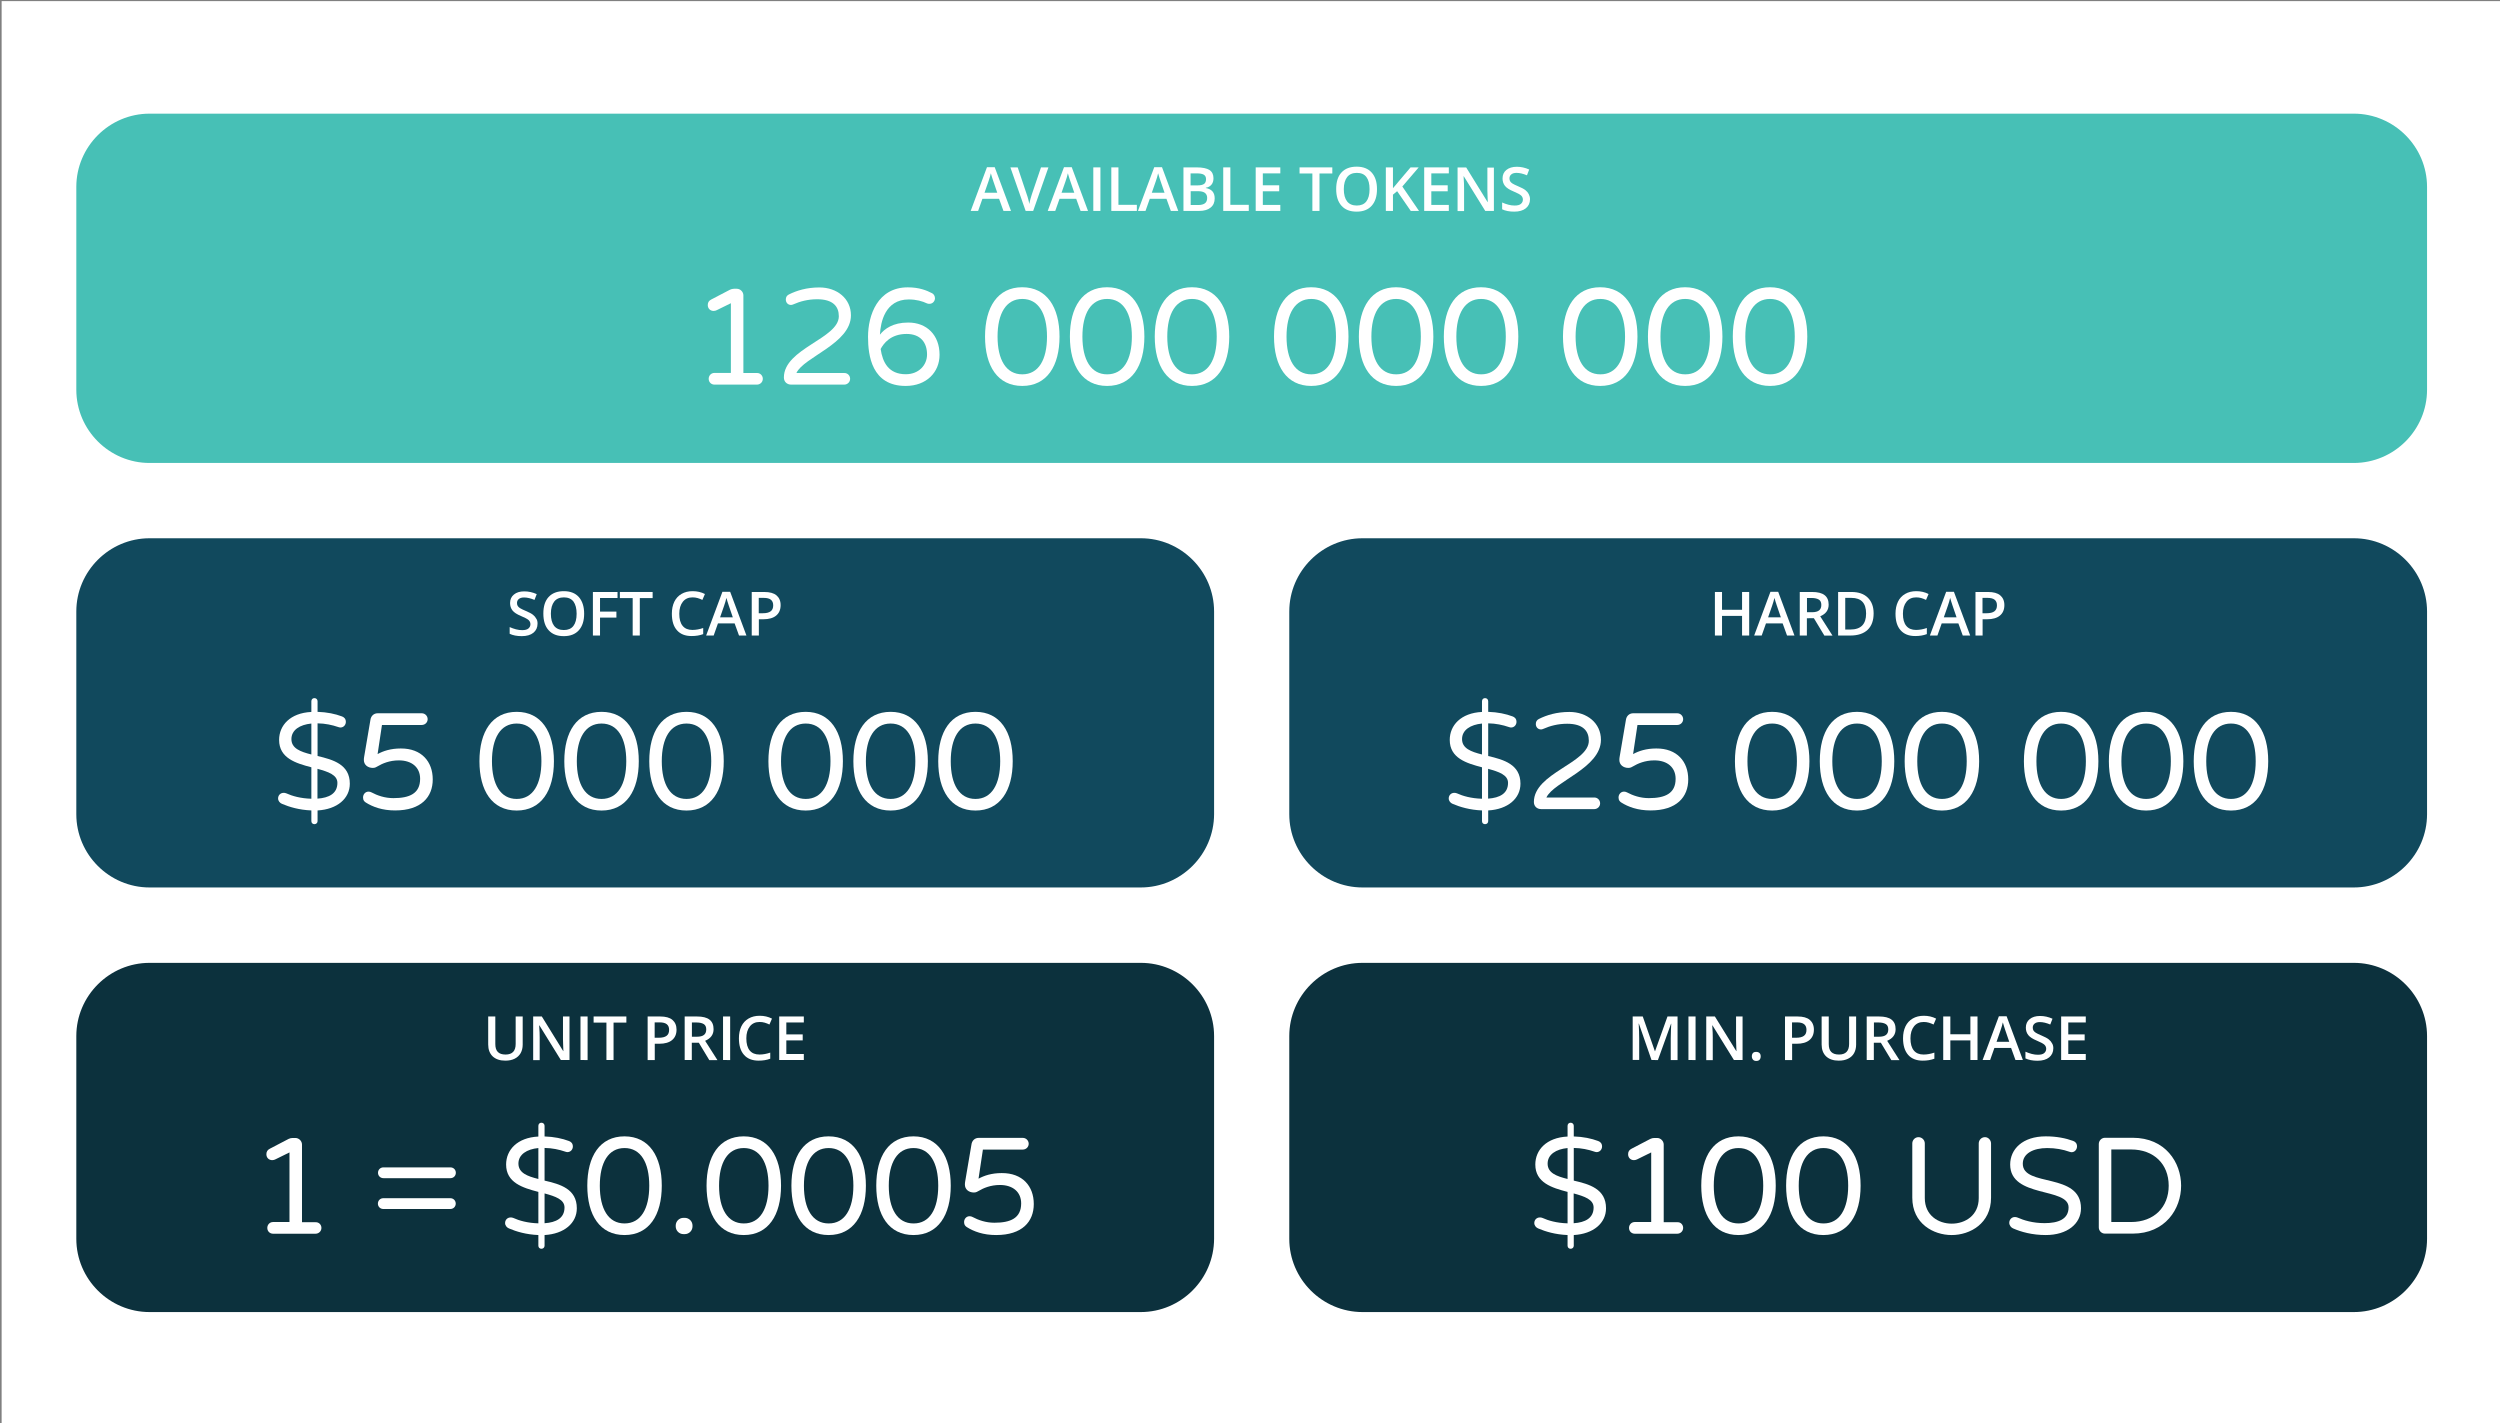 <?xml version="1.0" encoding="utf-8"?>
<!-- Generator: Adobe Illustrator 21.0.0, SVG Export Plug-In . SVG Version: 6.00 Build 0)  -->
<svg version="1.1" xmlns="http://www.w3.org/2000/svg" xmlns:xlink="http://www.w3.org/1999/xlink" x="0px" y="0px"
	 viewBox="0 0 2457 1399" style="enable-background:new 0 0 2457 1399;" xml:space="preserve">
<rect x="0" y="0" width="2457" height="1399" fill="#808080" stroke="none"/>
<style type="text/css">
	.st0{fill:#FFFFFF;}
	.st1{fill:#47C0B6;}
	.st2{fill:#11495D;}
	.st3{fill:#0C313D;}
</style>
<g id="Layer_1">
</g>
<g id="Layer_2">
	<rect x="1.6" y="1.1" class="st0" width="2457" height="1399"/>
	<g>
		<path class="st1" d="M2313.3,455H147c-39.6,0-72-32.4-72-72V183.7c0-39.6,32.4-72,72-72h2166.3c39.6,0,72,32.4,72,72V383
			C2385.3,422.6,2352.9,455,2313.3,455z"/>
		<path class="st2" d="M2313.3,872.2h-974.2c-39.6,0-72-32.4-72-72V601c0-39.6,32.4-72,72-72h974.2c39.6,0,72,32.4,72,72v199.2
			C2385.3,839.8,2352.9,872.2,2313.3,872.2z"/>
		<path class="st2" d="M1121.1,872.2H147c-39.6,0-72-32.4-72-72V601c0-39.6,32.4-72,72-72h974.2c39.6,0,72,32.4,72,72v199.2
			C1193.1,839.8,1160.7,872.2,1121.1,872.2z"/>
		<path class="st3" d="M2313.3,1289.5h-974.2c-39.6,0-72-32.4-72-72v-199.2c0-39.6,32.4-72,72-72h974.2c39.6,0,72,32.4,72,72v199.2
			C2385.3,1257.1,2352.9,1289.5,2313.3,1289.5z"/>
		<path class="st3" d="M1121.1,1289.5H147c-39.6,0-72-32.4-72-72v-199.2c0-39.6,32.4-72,72-72h974.2c39.6,0,72,32.4,72,72v199.2
			C1193.1,1257.1,1160.7,1289.5,1121.1,1289.5z"/>
		<g>
			<path class="st0" d="M986.2,207.3l-4.3-11.9h-16.4l-4.2,11.9H954l16-43h7.6l16,43H986.2z M980.1,189.4l-4-11.7
				c-0.3-0.8-0.7-2-1.2-3.7c-0.5-1.7-0.9-2.9-1.1-3.7c-0.5,2.4-1.3,5-2.3,7.9l-3.9,11.2H980.1z"/>
			<path class="st0" d="M1023.1,164.5h7.3l-15,42.8h-7.4L993,164.5h7.2l8.9,26.6c0.5,1.3,1,2.9,1.5,4.9s0.9,3.5,1,4.5
				c0.3-1.5,0.6-3.2,1.2-5.2s1-3.4,1.3-4.3L1023.1,164.5z"/>
			<path class="st0" d="M1062,207.3l-4.3-11.9h-16.4l-4.2,11.9h-7.4l16-43h7.6l16,43H1062z M1055.8,189.4l-4-11.7
				c-0.3-0.8-0.7-2-1.2-3.7c-0.5-1.7-0.9-2.9-1.1-3.7c-0.5,2.4-1.3,5-2.3,7.9l-3.9,11.2H1055.8z"/>
			<path class="st0" d="M1074.5,207.3v-42.8h7v42.8H1074.5z"/>
			<path class="st0" d="M1092.2,207.3v-42.8h7v36.8h18.1v6H1092.2z"/>
			<path class="st0" d="M1150.7,207.3l-4.3-11.9H1130l-4.2,11.9h-7.4l16-43h7.6l16,43H1150.7z M1144.5,189.4l-4-11.7
				c-0.3-0.8-0.7-2-1.2-3.7c-0.5-1.7-0.9-2.9-1.1-3.7c-0.5,2.4-1.3,5-2.3,7.9l-3.9,11.2H1144.5z"/>
			<path class="st0" d="M1163.2,164.5h12.7c5.9,0,10.2,0.9,12.8,2.6c2.6,1.7,3.9,4.4,3.9,8.1c0,2.5-0.6,4.6-1.9,6.2
				s-3.1,2.7-5.6,3.1v0.3c3,0.6,5.2,1.7,6.6,3.4c1.4,1.7,2.1,3.9,2.1,6.8c0,3.8-1.3,6.9-4,9c-2.7,2.2-6.4,3.3-11.2,3.3h-15.5V164.5z
				 M1170.2,182.2h6.7c2.9,0,5.1-0.5,6.4-1.4s2-2.5,2-4.7c0-2-0.7-3.5-2.2-4.4c-1.5-0.9-3.8-1.3-6.9-1.3h-6.1V182.2z M1170.2,187.9
				v13.6h7.4c2.9,0,5.1-0.6,6.6-1.7s2.2-2.9,2.2-5.3c0-2.2-0.8-3.9-2.3-5s-3.8-1.6-6.9-1.6H1170.2z"/>
			<path class="st0" d="M1202.2,207.3v-42.8h7v36.8h18.1v6H1202.2z"/>
			<path class="st0" d="M1258.3,207.3h-24.2v-42.8h24.2v5.9h-17.2v11.7h16.1v5.9h-16.1v13.4h17.2V207.3z"/>
			<path class="st0" d="M1296.8,207.3h-7v-36.8h-12.6v-6h32.2v6h-12.6V207.3z"/>
			<path class="st0" d="M1353.3,185.9c0,7-1.7,12.4-5.2,16.3s-8.4,5.8-14.8,5.8c-6.5,0-11.4-1.9-14.9-5.8s-5.2-9.3-5.2-16.4
				s1.7-12.5,5.2-16.3s8.5-5.7,14.9-5.7c6.4,0,11.3,1.9,14.8,5.8S1353.3,178.9,1353.3,185.9z M1320.7,185.9c0,5.3,1.1,9.3,3.2,12
				s5.3,4.1,9.5,4.1c4.2,0,7.3-1.3,9.4-4s3.2-6.7,3.2-12c0-5.3-1-9.2-3.1-12s-5.2-4.1-9.4-4.1c-4.2,0-7.4,1.4-9.5,4.1
				S1320.7,180.6,1320.7,185.9z"/>
			<path class="st0" d="M1394.6,207.3h-8.1l-13.4-19.4l-4.1,3.4v16h-7v-42.8h7V185c1.9-2.3,3.8-4.6,5.7-6.8l11.6-13.7h8
				c-7.5,8.8-12.8,15-16.1,18.8L1394.6,207.3z"/>
			<path class="st0" d="M1423.9,207.3h-24.2v-42.8h24.2v5.9h-17.2v11.7h16.1v5.9h-16.1v13.4h17.2V207.3z"/>
			<path class="st0" d="M1468.3,207.3h-8.6l-21.1-34.1h-0.2l0.1,1.9c0.3,3.6,0.4,7,0.4,10v22.3h-6.4v-42.8h8.5l21,34h0.2
				c0-0.4-0.1-2.1-0.2-4.9s-0.2-5-0.2-6.6v-22.4h6.4V207.3z"/>
			<path class="st0" d="M1503.7,195.7c0,3.8-1.4,6.8-4.1,9s-6.6,3.3-11.4,3.3s-8.8-0.8-11.9-2.3V199c2,0.9,4,1.6,6.2,2.2
				s4.2,0.8,6.1,0.8c2.8,0,4.8-0.5,6.1-1.6s2-2.5,2-4.2c0-1.6-0.6-3-1.8-4.1s-3.7-2.4-7.5-4c-3.9-1.6-6.7-3.4-8.3-5.4
				s-2.4-4.5-2.4-7.3c0-3.6,1.3-6.4,3.8-8.4s5.9-3.1,10.2-3.1c4.1,0,8.2,0.9,12.2,2.7l-2.2,5.7c-3.8-1.6-7.2-2.4-10.2-2.4
				c-2.3,0-4,0.5-5.2,1.5s-1.8,2.3-1.8,3.9c0,1.1,0.2,2.1,0.7,2.9s1.2,1.5,2.3,2.2s3,1.6,5.8,2.8c3.1,1.3,5.4,2.5,6.9,3.7
				s2.5,2.4,3.2,3.8S1503.7,193.8,1503.7,195.7z"/>
		</g>
		<g>
			<g>
				<path class="st0" d="M528.3,612.9c0,3.8-1.4,6.8-4.1,9s-6.6,3.3-11.4,3.3c-4.8,0-8.8-0.8-11.9-2.3v-6.6c2,0.9,4,1.6,6.2,2.2
					s4.2,0.8,6.1,0.8c2.8,0,4.8-0.5,6.1-1.6s2-2.5,2-4.2c0-1.6-0.6-3-1.8-4.1c-1.2-1.1-3.7-2.4-7.5-4c-3.9-1.6-6.7-3.4-8.3-5.4
					c-1.6-2-2.4-4.5-2.4-7.3c0-3.6,1.3-6.4,3.8-8.4c2.5-2.1,5.9-3.1,10.2-3.1c4.1,0,8.2,0.9,12.2,2.7l-2.2,5.7
					c-3.8-1.6-7.2-2.4-10.2-2.4c-2.3,0-4,0.5-5.2,1.5s-1.8,2.3-1.8,3.9c0,1.1,0.2,2.1,0.7,2.9s1.2,1.5,2.3,2.2
					c1.1,0.7,3,1.6,5.8,2.8c3.1,1.3,5.4,2.5,6.9,3.7s2.5,2.4,3.2,3.8C528,609.3,528.3,611,528.3,612.9z"/>
				<path class="st0" d="M574.1,603.1c0,7-1.7,12.4-5.2,16.3s-8.4,5.8-14.8,5.8c-6.5,0-11.4-1.9-14.9-5.8c-3.5-3.8-5.2-9.3-5.2-16.4
					s1.7-12.5,5.2-16.3s8.5-5.7,14.9-5.7c6.4,0,11.3,1.9,14.8,5.8C572.3,590.7,574.1,596.1,574.1,603.1z M541.4,603.1
					c0,5.3,1.1,9.3,3.2,12c2.1,2.7,5.3,4.1,9.5,4.1c4.2,0,7.3-1.3,9.4-4c2.1-2.7,3.2-6.7,3.2-12c0-5.3-1.1-9.2-3.1-12
					c-2.1-2.7-5.2-4.1-9.4-4.1c-4.2,0-7.4,1.4-9.5,4.1S541.4,597.9,541.4,603.1z"/>
				<path class="st0" d="M589.6,624.6h-6.9v-42.8h24.2v5.9h-17.2v13.4h16.1v5.9h-16.1V624.6z"/>
				<path class="st0" d="M628.8,624.6h-7v-36.8h-12.6v-6h32.2v6h-12.6V624.6z"/>
				<path class="st0" d="M680.6,587.1c-4,0-7.2,1.4-9.5,4.3c-2.3,2.9-3.5,6.8-3.5,11.8c0,5.3,1.1,9.2,3.3,11.9c2.2,2.7,5.4,4,9.6,4
					c1.8,0,3.6-0.2,5.3-0.5s3.5-0.8,5.3-1.4v6c-3.4,1.3-7.2,1.9-11.4,1.9c-6.3,0-11.1-1.9-14.4-5.7c-3.4-3.8-5-9.2-5-16.3
					c0-4.5,0.8-8.3,2.4-11.7c1.6-3.3,4-5.9,7.1-7.7c3.1-1.8,6.7-2.7,10.9-2.7c4.4,0,8.4,0.9,12.1,2.8l-2.5,5.8
					c-1.4-0.7-3-1.3-4.6-1.8S682.3,587.1,680.6,587.1z"/>
				<path class="st0" d="M726.3,624.6l-4.3-11.9h-16.4l-4.2,11.9h-7.4l16-43h7.6l16,43H726.3z M720.2,606.7l-4-11.7
					c-0.3-0.8-0.7-2-1.2-3.7c-0.5-1.7-0.9-2.9-1.1-3.7c-0.5,2.4-1.3,5-2.3,7.9l-3.9,11.2H720.2z"/>
				<path class="st0" d="M767.2,594.7c0,4.5-1.5,7.9-4.4,10.3s-7.1,3.6-12.5,3.6h-4.5v16h-7v-42.8h12.3c5.4,0,9.4,1.1,12,3.3
					S767.2,590.4,767.2,594.7z M745.8,602.7h3.7c3.6,0,6.2-0.6,7.9-1.9c1.7-1.2,2.5-3.2,2.5-5.9c0-2.5-0.8-4.3-2.3-5.5
					c-1.5-1.2-3.8-1.8-7-1.8h-4.9V602.7z"/>
			</g>
		</g>
		<g>
			<g>
				<path class="st0" d="M1719.1,624.6h-7v-19.3h-19.7v19.3h-7v-42.8h7v17.5h19.7v-17.5h7V624.6z"/>
				<path class="st0" d="M1756.3,624.6l-4.3-11.9h-16.4l-4.2,11.9h-7.4l16-43h7.6l16,43H1756.3z M1750.2,606.7l-4-11.7
					c-0.3-0.8-0.7-2-1.2-3.7s-0.9-2.9-1.1-3.7c-0.5,2.4-1.3,5-2.3,7.9l-3.9,11.2H1750.2z"/>
				<path class="st0" d="M1775.8,607.5v17.1h-7v-42.8h12.1c5.5,0,9.6,1,12.3,3.1s4,5.2,4,9.4c0,5.3-2.8,9.1-8.3,11.4l12.1,19h-8
					l-10.3-17.1H1775.8z M1775.8,601.7h4.9c3.3,0,5.6-0.6,7.1-1.8s2.2-3,2.2-5.4c0-2.4-0.8-4.2-2.4-5.2s-4-1.6-7.1-1.6h-4.6V601.7z"
					/>
				<path class="st0" d="M1841.4,602.8c0,7.1-2,12.5-5.9,16.2s-9.6,5.6-17,5.6h-12v-42.8h13.2c6.8,0,12.1,1.8,15.9,5.5
					S1841.4,596.1,1841.4,602.8z M1834,603c0-10.3-4.8-15.4-14.4-15.4h-6.1v31.1h5C1828.9,618.7,1834,613.5,1834,603z"/>
				<path class="st0" d="M1883.2,587.1c-4,0-7.2,1.4-9.5,4.3c-2.3,2.9-3.5,6.8-3.5,11.8c0,5.3,1.1,9.2,3.3,11.9s5.4,4,9.6,4
					c1.8,0,3.6-0.2,5.3-0.5s3.5-0.8,5.3-1.4v6c-3.4,1.3-7.2,1.9-11.4,1.9c-6.3,0-11.1-1.9-14.4-5.7c-3.4-3.8-5-9.2-5-16.3
					c0-4.5,0.8-8.3,2.4-11.7s4-5.9,7.1-7.7c3.1-1.8,6.7-2.7,10.9-2.7c4.4,0,8.4,0.9,12.1,2.8l-2.5,5.8c-1.4-0.7-3-1.3-4.6-1.8
					S1885,587.1,1883.2,587.1z"/>
				<path class="st0" d="M1929,624.6l-4.3-11.9h-16.4l-4.2,11.9h-7.4l16-43h7.6l16,43H1929z M1922.9,606.7l-4-11.7
					c-0.3-0.8-0.7-2-1.2-3.7s-0.9-2.9-1.1-3.7c-0.5,2.4-1.3,5-2.3,7.9l-3.9,11.2H1922.9z"/>
				<path class="st0" d="M1969.9,594.7c0,4.5-1.5,7.9-4.4,10.3s-7.1,3.6-12.5,3.6h-4.5v16h-7v-42.8h12.3c5.4,0,9.4,1.1,12,3.3
					S1969.9,590.4,1969.9,594.7z M1948.5,602.7h3.7c3.6,0,6.2-0.6,7.9-1.9s2.5-3.2,2.5-5.9c0-2.5-0.8-4.3-2.3-5.5s-3.8-1.8-7-1.8
					h-4.9V602.7z"/>
			</g>
		</g>
		<g>
			<g>
				<path class="st0" d="M513.7,999v27.7c0,3.2-0.7,5.9-2,8.3c-1.4,2.4-3.3,4.2-5.9,5.5c-2.6,1.3-5.6,1.9-9.2,1.9
					c-5.3,0-9.4-1.4-12.4-4.2c-2.9-2.8-4.4-6.7-4.4-11.6V999h7v27.1c0,3.5,0.8,6.1,2.5,7.8s4.2,2.5,7.6,2.5c6.6,0,9.9-3.5,9.9-10.4
					v-27H513.7z"/>
				<path class="st0" d="M559.8,1041.8h-8.6l-21.1-34.1h-0.2l0.1,1.9c0.3,3.6,0.4,7,0.4,10v22.3h-6.4V999h8.5l21,34h0.2
					c0-0.4-0.1-2.1-0.2-4.9s-0.2-5-0.2-6.6V999h6.4V1041.8z"/>
				<path class="st0" d="M570.5,1041.8V999h7v42.8H570.5z"/>
				<path class="st0" d="M603,1041.8h-7V1005h-12.6v-6h32.2v6H603V1041.8z"/>
				<path class="st0" d="M664.9,1011.9c0,4.5-1.5,7.9-4.4,10.3c-2.9,2.4-7.1,3.6-12.5,3.6h-4.5v16h-7V999h12.3c5.4,0,9.4,1.1,12,3.3
					S664.9,1007.7,664.9,1011.9z M643.5,1019.9h3.7c3.6,0,6.2-0.6,7.9-1.9c1.7-1.2,2.5-3.2,2.5-5.9c0-2.5-0.8-4.3-2.3-5.5
					c-1.5-1.2-3.8-1.8-7-1.8h-4.9V1019.9z"/>
				<path class="st0" d="M679.9,1024.7v17.1h-7V999H685c5.5,0,9.6,1,12.3,3.1c2.7,2.1,4,5.2,4,9.4c0,5.3-2.8,9.1-8.3,11.4l12.1,19
					h-8l-10.3-17.1H679.9z M679.9,1018.9h4.9c3.3,0,5.6-0.6,7.1-1.8s2.2-3,2.2-5.4c0-2.4-0.8-4.2-2.4-5.2s-4-1.6-7.1-1.6h-4.6
					V1018.9z"/>
				<path class="st0" d="M710.6,1041.8V999h7v42.8H710.6z"/>
				<path class="st0" d="M746.5,1004.4c-4,0-7.2,1.4-9.5,4.3c-2.3,2.9-3.5,6.8-3.5,11.8c0,5.3,1.1,9.2,3.3,11.9c2.2,2.7,5.4,4,9.6,4
					c1.8,0,3.6-0.2,5.3-0.5s3.5-0.8,5.3-1.4v6c-3.4,1.3-7.2,1.9-11.4,1.9c-6.3,0-11.1-1.9-14.4-5.7c-3.4-3.8-5-9.2-5-16.3
					c0-4.5,0.8-8.3,2.4-11.7c1.6-3.3,4-5.9,7.1-7.7c3.1-1.8,6.7-2.7,10.9-2.7c4.4,0,8.4,0.9,12.1,2.8l-2.5,5.8
					c-1.4-0.7-3-1.3-4.6-1.8S748.3,1004.4,746.5,1004.4z"/>
				<path class="st0" d="M790,1041.8h-24.2V999H790v5.9h-17.2v11.7h16.1v5.9h-16.1v13.4H790V1041.8z"/>
			</g>
		</g>
		<g>
			<g>
				<path class="st0" d="M1623.1,1041.8l-12.4-35.8h-0.2c0.3,5.3,0.5,10.3,0.5,14.9v20.8h-6.4V999h9.9l11.9,34.1h0.2l12.2-34.1h9.9
					v42.8h-6.7v-21.2c0-2.1,0.1-4.9,0.2-8.3s0.2-5.5,0.3-6.2h-0.2l-12.9,35.7H1623.1z"/>
				<path class="st0" d="M1659.4,1041.8V999h7v42.8H1659.4z"/>
				<path class="st0" d="M1712.7,1041.8h-8.6l-21.1-34.1h-0.2l0.1,1.9c0.3,3.6,0.4,7,0.4,10v22.3h-6.4V999h8.5l21,34h0.2
					c0-0.4-0.1-2.1-0.2-4.9s-0.2-5-0.2-6.6V999h6.4V1041.8z"/>
				<path class="st0" d="M1721.7,1038.2c0-1.4,0.4-2.5,1.1-3.3s1.8-1.1,3.2-1.1c1.4,0,2.5,0.4,3.3,1.2s1.1,1.9,1.1,3.2
					c0,1.4-0.4,2.5-1.1,3.3c-0.8,0.8-1.8,1.2-3.2,1.2s-2.5-0.4-3.2-1.2S1721.7,1039.6,1721.7,1038.2z"/>
				<path class="st0" d="M1782.7,1011.9c0,4.5-1.5,7.9-4.4,10.3c-2.9,2.4-7.1,3.6-12.5,3.6h-4.5v16h-7V999h12.3
					c5.4,0,9.4,1.1,12,3.3S1782.7,1007.7,1782.7,1011.9z M1761.3,1019.9h3.7c3.6,0,6.2-0.6,7.9-1.9c1.7-1.2,2.5-3.2,2.5-5.9
					c0-2.5-0.8-4.3-2.3-5.5c-1.5-1.2-3.8-1.8-7-1.8h-4.9V1019.9z"/>
				<path class="st0" d="M1824.2,999v27.7c0,3.2-0.7,5.9-2,8.3s-3.3,4.2-5.9,5.5s-5.6,1.9-9.2,1.9c-5.3,0-9.4-1.4-12.4-4.2
					c-2.9-2.8-4.4-6.7-4.4-11.6V999h7v27.1c0,3.5,0.8,6.1,2.5,7.8s4.2,2.5,7.6,2.5c6.6,0,9.9-3.5,9.9-10.4v-27H1824.2z"/>
				<path class="st0" d="M1841.6,1024.7v17.1h-7V999h12.1c5.5,0,9.6,1,12.3,3.1s4,5.2,4,9.4c0,5.3-2.8,9.1-8.3,11.4l12.1,19h-8
					l-10.3-17.1H1841.6z M1841.6,1018.9h4.9c3.3,0,5.6-0.6,7.1-1.8s2.2-3,2.2-5.4c0-2.4-0.8-4.2-2.4-5.2s-4-1.6-7.1-1.6h-4.6V1018.9
					z"/>
				<path class="st0" d="M1890.6,1004.4c-4,0-7.2,1.4-9.5,4.3s-3.5,6.8-3.5,11.8c0,5.3,1.1,9.2,3.3,11.9c2.2,2.7,5.4,4,9.6,4
					c1.8,0,3.6-0.2,5.3-0.5s3.5-0.8,5.3-1.4v6c-3.4,1.3-7.2,1.9-11.4,1.9c-6.3,0-11.1-1.9-14.4-5.7s-5-9.2-5-16.3
					c0-4.5,0.8-8.3,2.4-11.7c1.6-3.3,4-5.9,7.1-7.7s6.7-2.7,10.9-2.7c4.4,0,8.4,0.9,12.1,2.8l-2.5,5.8c-1.4-0.7-3-1.3-4.6-1.8
					S1892.3,1004.4,1890.6,1004.4z"/>
				<path class="st0" d="M1943.5,1041.8h-7v-19.3h-19.7v19.3h-7V999h7v17.5h19.7V999h7V1041.8z"/>
				<path class="st0" d="M1980.8,1041.8l-4.3-11.9h-16.4l-4.2,11.9h-7.4l16-43h7.6l16,43H1980.8z M1974.7,1023.9l-4-11.7
					c-0.3-0.8-0.7-2-1.2-3.7s-0.9-2.9-1.1-3.7c-0.5,2.4-1.3,5-2.3,7.9l-3.9,11.2H1974.7z"/>
				<path class="st0" d="M2018,1030.2c0,3.8-1.4,6.8-4.1,9s-6.6,3.3-11.4,3.3c-4.8,0-8.8-0.8-11.9-2.3v-6.6c2,0.9,4,1.6,6.2,2.2
					s4.2,0.8,6.1,0.8c2.8,0,4.8-0.5,6.1-1.6s2-2.5,2-4.2c0-1.6-0.6-3-1.8-4.1c-1.2-1.1-3.7-2.4-7.5-4c-3.9-1.6-6.7-3.4-8.3-5.4
					c-1.6-2-2.4-4.5-2.4-7.3c0-3.6,1.3-6.4,3.8-8.4c2.5-2.1,5.9-3.1,10.2-3.1c4.1,0,8.2,0.9,12.2,2.7l-2.2,5.7
					c-3.8-1.6-7.2-2.4-10.2-2.4c-2.3,0-4,0.5-5.2,1.5s-1.8,2.3-1.8,3.9c0,1.1,0.2,2.1,0.7,2.9s1.2,1.5,2.3,2.2
					c1.1,0.7,3,1.6,5.8,2.8c3.1,1.3,5.4,2.5,6.9,3.7s2.5,2.4,3.2,3.8C2017.6,1026.6,2018,1028.3,2018,1030.2z"/>
				<path class="st0" d="M2049.9,1041.8h-24.2V999h24.2v5.9h-17.2v11.7h16.1v5.9h-16.1v13.4h17.2V1041.8z"/>
			</g>
		</g>
		<g>
			<path class="st0" d="M749.7,372.3c0,3.2-2.6,5.7-5.8,5.7h-41.7c-3.2,0-5.7-2.4-5.7-5.7c0-3.2,2.4-5.8,5.7-5.8h16.1V298l-13.8,6.8
				c-0.9,0.4-1.8,0.8-3.1,0.8c-3.4,0-5.8-2.4-5.8-5.8c0-2.6,1.1-4.3,3.5-5.5l18.4-9.6c1.1-0.5,2.4-0.9,3.8-0.9h2.8
				c3.5,0,6.5,3,6.5,6.5v76.3h13.4C747.1,366.5,749.7,369.1,749.7,372.3z"/>
			<path class="st0" d="M835.5,372.3c0,3.2-2.6,5.7-5.8,5.7h-52.1c-4.2,0-7.2-2.8-7.2-7c0-28.5,54-38.2,54-60.2
				c0-9.6-5.7-16.7-21.3-16.7c-9.2,0-17,2.2-23.1,4.9c-0.3,0.1-1.5,0.7-2.6,0.7c-3,0-5.1-2.3-5.1-5.3c0-2.3,0.9-3.9,3-5
				c7.6-3.8,17.5-6.9,30-6.9c17.3,0,31,10.9,31,27.4c0,27.8-46.3,40.9-53.6,56.7h47C833,366.5,835.5,369.1,835.5,372.3z"/>
			<path class="st0" d="M923.4,348.7c0,17-12.7,30.6-33.3,30.6c-33.3,0-37-29.8-37-48.3c0-21.1,9.4-48.6,39.1-48.6
				c11.2,0,18.5,3,23.9,5.8c1.6,0.8,2.8,2.8,2.8,4.9c0,2.8-2.2,5.5-5.5,5.5c-0.8,0-1.6-0.1-2.3-0.4c-4.6-2.2-10.5-3.9-18-3.9
				c-23.2,0-27.7,22.4-28.3,34.6c4.5-5.7,12.8-11.9,27.7-11.9C910.9,316.9,923.4,329.4,923.4,348.7z M911.1,348.4
				c0-11.9-6.6-20.2-20.1-20.2c-15.9,0-22.7,9.6-25.5,14.8c1.9,13.1,7.8,24.8,24.7,24.8C903,367.8,911.1,358.8,911.1,348.4z"/>
			<path class="st0" d="M1041.3,330.8c0,28.9-12.4,48.5-36.6,48.5c-24.3,0-36.6-19.6-36.6-48.5s12.3-48.5,36.6-48.5
				C1028.8,282.4,1041.3,302,1041.3,330.8z M1029,330.8c0-22.7-8.4-37-24.3-37s-24.3,14.3-24.3,37c0,22.8,8.4,37.1,24.3,37.1
				S1029,353.7,1029,330.8z"/>
			<path class="st0" d="M1124.7,330.8c0,28.9-12.4,48.5-36.6,48.5c-24.3,0-36.6-19.6-36.6-48.5s12.3-48.5,36.6-48.5
				C1112.3,282.4,1124.7,302,1124.7,330.8z M1112.4,330.8c0-22.7-8.4-37-24.3-37s-24.3,14.3-24.3,37c0,22.8,8.4,37.1,24.3,37.1
				S1112.4,353.7,1112.4,330.8z"/>
			<path class="st0" d="M1208.1,330.8c0,28.9-12.4,48.5-36.6,48.5c-24.3,0-36.6-19.6-36.6-48.5s12.3-48.5,36.6-48.5
				C1195.7,282.4,1208.1,302,1208.1,330.8z M1195.8,330.8c0-22.7-8.4-37-24.3-37s-24.3,14.3-24.3,37c0,22.8,8.4,37.1,24.3,37.1
				S1195.8,353.7,1195.8,330.8z"/>
			<path class="st0" d="M1325.3,330.8c0,28.9-12.4,48.5-36.6,48.5c-24.3,0-36.6-19.6-36.6-48.5s12.3-48.5,36.6-48.5
				C1312.9,282.4,1325.3,302,1325.3,330.8z M1313,330.8c0-22.7-8.4-37-24.3-37s-24.3,14.3-24.3,37c0,22.8,8.4,37.1,24.3,37.1
				S1313,353.7,1313,330.8z"/>
			<path class="st0" d="M1408.7,330.8c0,28.9-12.4,48.5-36.6,48.5c-24.3,0-36.6-19.6-36.6-48.5s12.3-48.5,36.6-48.5
				C1396.3,282.4,1408.7,302,1408.7,330.8z M1396.4,330.8c0-22.7-8.4-37-24.3-37c-15.9,0-24.3,14.3-24.3,37
				c0,22.8,8.4,37.1,24.3,37.1C1388.1,368,1396.4,353.7,1396.4,330.8z"/>
			<path class="st0" d="M1492.2,330.8c0,28.9-12.4,48.5-36.6,48.5c-24.3,0-36.6-19.6-36.6-48.5s12.3-48.5,36.6-48.5
				C1479.7,282.4,1492.2,302,1492.2,330.8z M1479.9,330.8c0-22.7-8.4-37-24.3-37c-15.9,0-24.3,14.3-24.3,37
				c0,22.8,8.4,37.1,24.3,37.1C1471.5,368,1479.9,353.7,1479.9,330.8z"/>
			<path class="st0" d="M1609.3,330.8c0,28.9-12.4,48.5-36.6,48.5c-24.3,0-36.6-19.6-36.6-48.5s12.3-48.5,36.6-48.5
				C1596.9,282.4,1609.3,302,1609.3,330.8z M1597.1,330.8c0-22.7-8.4-37-24.3-37c-15.9,0-24.3,14.3-24.3,37
				c0,22.8,8.4,37.1,24.3,37.1C1588.7,368,1597.1,353.7,1597.1,330.8z"/>
			<path class="st0" d="M1692.8,330.8c0,28.9-12.4,48.5-36.6,48.5c-24.3,0-36.6-19.6-36.6-48.5s12.3-48.5,36.6-48.5
				C1680.3,282.4,1692.8,302,1692.8,330.8z M1680.5,330.8c0-22.7-8.4-37-24.3-37c-15.9,0-24.3,14.3-24.3,37
				c0,22.8,8.4,37.1,24.3,37.1C1672.1,368,1680.5,353.7,1680.5,330.8z"/>
			<path class="st0" d="M1776.2,330.8c0,28.9-12.4,48.5-36.6,48.5c-24.3,0-36.6-19.6-36.6-48.5s12.3-48.5,36.6-48.5
				C1763.8,282.4,1776.2,302,1776.2,330.8z M1763.9,330.8c0-22.7-8.4-37-24.3-37c-15.9,0-24.3,14.3-24.3,37
				c0,22.8,8.4,37.1,24.3,37.1C1755.5,368,1763.9,353.7,1763.9,330.8z"/>
		</g>
		<g>
			<path class="st0" d="M343.8,770.2c0,14.6-12.4,25.2-31.7,26.3v10.5c0,1.8-1.4,3-3.1,3s-3-1.2-3-3v-10.5
				c-12-0.5-21.7-3.4-28.9-6.5c-2-0.8-3.8-2.8-3.8-5.3c0-3,2.2-5.5,5.5-5.5c0.8,0,1.6,0.1,2.6,0.5c5.7,2.6,13.9,5,24.6,5.3v-30.9
				c-15.3-4-31.7-9-31.7-26.9c0-14.3,10.9-26.5,31.7-27.5v-10.5c0-1.8,1.2-3.1,3-3.1s3.1,1.3,3.1,3.1v10.4c9.3,0.3,17.4,2,24,4.5
				c1.9,0.7,3.8,2.2,3.8,5.4c0,2.7-2,5.5-5.4,5.5c-0.7,0-1.5-0.3-2.2-0.5c-5.8-2-12.7-3.5-20.2-3.6V743
				C327.3,746.6,343.8,751.2,343.8,770.2z M306,741.5v-30.4c-11.3,1.1-19.6,6.3-19.6,15.3C286.4,735.5,295.2,738.8,306,741.5z
				 M331.6,769.4c0-7.8-8.9-10.9-19.6-13.8v29.3C323.4,784.1,331.6,779.9,331.6,769.4z"/>
			<path class="st0" d="M425.3,766c0,17.3-11.3,30.5-37,30.5c-12.6,0-22-3.5-28.8-7.8c-1.3-0.9-2.7-2-2.7-4.9c0-3.1,2.2-5.8,5.4-5.8
				c1.1,0,2,0.3,2.8,0.7c5.8,3.1,13.1,5.7,21.6,5.7c15.9,0,26.3-4.5,26.3-19c0-11.1-8-18.1-20.9-18.1c-9.2,0-16.3,3.1-20.8,5.8
				c-1.2,0.7-2.6,1.6-4.7,1.6c-5,0-8.9-3-8.9-7.8c0-0.9,0.1-2.4,0.3-3.2l6.1-35.9c0.5-4.2,3.4-6.8,7.2-6.8h43.3
				c3.2,0,5.8,2.6,5.8,5.8c0,3.2-2.6,5.7-5.8,5.7h-39.1l-4.3,28.6c5.5-3,12.8-5.5,22.8-5.5C414.3,735.5,425.3,748.5,425.3,766z"/>
			<path class="st0" d="M544.4,748.1c0,28.9-12.4,48.5-36.6,48.5c-24.3,0-36.6-19.6-36.6-48.5s12.3-48.5,36.6-48.5
				C532,699.6,544.4,719.2,544.4,748.1z M532.1,748.1c0-22.7-8.4-37-24.3-37s-24.3,14.3-24.3,37c0,22.8,8.4,37.1,24.3,37.1
				S532.1,770.9,532.1,748.1z"/>
			<path class="st0" d="M627.8,748.1c0,28.9-12.4,48.5-36.6,48.5c-24.3,0-36.6-19.6-36.6-48.5s12.3-48.5,36.6-48.5
				C615.4,699.6,627.8,719.2,627.8,748.1z M615.5,748.1c0-22.7-8.4-37-24.3-37s-24.3,14.3-24.3,37c0,22.8,8.4,37.1,24.3,37.1
				S615.5,770.9,615.5,748.1z"/>
			<path class="st0" d="M711.3,748.1c0,28.9-12.4,48.5-36.6,48.5c-24.3,0-36.6-19.6-36.6-48.5s12.3-48.5,36.6-48.5
				C698.8,699.6,711.3,719.2,711.3,748.1z M699,748.1c0-22.7-8.4-37-24.3-37s-24.3,14.3-24.3,37c0,22.8,8.4,37.1,24.3,37.1
				S699,770.9,699,748.1z"/>
			<path class="st0" d="M828.4,748.1c0,28.9-12.4,48.5-36.6,48.5c-24.3,0-36.6-19.6-36.6-48.5s12.3-48.5,36.6-48.5
				C816,699.6,828.4,719.2,828.4,748.1z M816.2,748.1c0-22.7-8.4-37-24.3-37c-15.9,0-24.3,14.3-24.3,37c0,22.8,8.4,37.1,24.3,37.1
				C807.8,785.2,816.2,770.9,816.2,748.1z"/>
			<path class="st0" d="M911.9,748.1c0,28.9-12.4,48.5-36.6,48.5c-24.3,0-36.6-19.6-36.6-48.5s12.3-48.5,36.6-48.5
				C899.4,699.6,911.9,719.2,911.9,748.1z M899.6,748.1c0-22.7-8.4-37-24.3-37c-15.9,0-24.3,14.3-24.3,37c0,22.8,8.4,37.1,24.3,37.1
				C891.2,785.2,899.6,770.9,899.6,748.1z"/>
			<path class="st0" d="M995.3,748.1c0,28.9-12.4,48.5-36.6,48.5c-24.3,0-36.6-19.6-36.6-48.5s12.3-48.5,36.6-48.5
				C982.9,699.6,995.3,719.2,995.3,748.1z M983,748.1c0-22.7-8.4-37-24.3-37c-15.9,0-24.3,14.3-24.3,37c0,22.8,8.4,37.1,24.3,37.1
				C974.6,785.2,983,770.9,983,748.1z"/>
		</g>
		<g>
			<path class="st0" d="M315.9,1206.8c0,3.2-2.6,5.7-5.8,5.7h-41.7c-3.2,0-5.7-2.4-5.7-5.7c0-3.2,2.4-5.8,5.7-5.8h16.1v-68.4
				l-13.8,6.8c-0.9,0.4-1.8,0.8-3.1,0.8c-3.4,0-5.8-2.4-5.8-5.8c0-2.6,1.1-4.3,3.5-5.5l18.4-9.6c1.1-0.5,2.4-0.9,3.8-0.9h2.8
				c3.5,0,6.5,3,6.5,6.5v76.3H310C313.3,1201,315.9,1203.5,315.9,1206.8z"/>
			<path class="st0" d="M371.5,1152.6c0-3,2.3-5.3,5.3-5.3h65.9c3,0,5.3,2.3,5.3,5.3s-2.3,5.3-5.3,5.3h-65.9
				C373.8,1157.9,371.5,1155.6,371.5,1152.6z M447.9,1182.9c0,3-2.3,5.3-5.3,5.3h-65.9c-3,0-5.3-2.3-5.3-5.3s2.3-5.3,5.3-5.3h65.9
				C445.6,1177.6,447.9,1179.9,447.9,1182.9z"/>
			<path class="st0" d="M566.9,1187.5c0,14.6-12.4,25.2-31.7,26.3v10.5c0,1.8-1.4,3-3.1,3s-3-1.2-3-3v-10.5
				c-12-0.5-21.7-3.4-28.9-6.5c-2-0.8-3.8-2.8-3.8-5.3c0-3,2.2-5.5,5.5-5.5c0.8,0,1.6,0.1,2.6,0.5c5.7,2.6,13.9,5,24.6,5.3v-30.9
				c-15.3-4-31.7-9-31.7-26.9c0-14.3,10.9-26.5,31.7-27.5v-10.5c0-1.8,1.2-3.1,3-3.1s3.1,1.3,3.1,3.1v10.4c9.3,0.3,17.4,2,24,4.5
				c1.9,0.7,3.8,2.2,3.8,5.4c0,2.7-2,5.5-5.4,5.5c-0.7,0-1.5-0.3-2.2-0.5c-5.8-2-12.7-3.5-20.2-3.6v32.1
				C550.5,1163.8,566.9,1168.4,566.9,1187.5z M529.1,1158.7v-30.4c-11.3,1.1-19.6,6.3-19.6,15.3
				C509.6,1152.8,518.3,1156,529.1,1158.7z M554.8,1186.7c0-7.8-8.9-10.9-19.6-13.8v29.3C546.6,1201.4,554.8,1197.2,554.8,1186.7z"
				/>
			<path class="st0" d="M650.4,1165.3c0,28.9-12.4,48.5-36.6,48.5c-24.3,0-36.6-19.6-36.6-48.5s12.3-48.5,36.6-48.5
				C638,1116.9,650.4,1136.4,650.4,1165.3z M638.1,1165.3c0-22.7-8.4-37-24.3-37s-24.3,14.3-24.3,37c0,22.8,8.4,37.1,24.3,37.1
				S638.1,1188.1,638.1,1165.3z"/>
			<path class="st0" d="M680.6,1204.5v0.8c0,4.2-3.4,7.6-7.6,7.6h-1.3c-4.2,0-7.6-3.4-7.6-7.6v-0.8c0-4.2,3.4-7.6,7.6-7.6h1.3
				C677.2,1196.9,680.6,1200.3,680.6,1204.5z"/>
			<path class="st0" d="M767.6,1165.3c0,28.9-12.4,48.5-36.6,48.5c-24.3,0-36.6-19.6-36.6-48.5s12.3-48.5,36.6-48.5
				C755.1,1116.9,767.6,1136.4,767.6,1165.3z M755.3,1165.3c0-22.7-8.4-37-24.3-37c-15.9,0-24.3,14.3-24.3,37
				c0,22.8,8.4,37.1,24.3,37.1C746.9,1202.5,755.3,1188.1,755.3,1165.3z"/>
			<path class="st0" d="M851,1165.3c0,28.9-12.4,48.5-36.6,48.5c-24.3,0-36.6-19.6-36.6-48.5s12.3-48.5,36.6-48.5
				C838.6,1116.9,851,1136.4,851,1165.3z M838.7,1165.3c0-22.7-8.4-37-24.3-37c-15.9,0-24.3,14.3-24.3,37c0,22.8,8.4,37.1,24.3,37.1
				C830.3,1202.5,838.7,1188.1,838.7,1165.3z"/>
			<path class="st0" d="M934.4,1165.3c0,28.9-12.4,48.5-36.6,48.5c-24.3,0-36.6-19.6-36.6-48.5s12.3-48.5,36.6-48.5
				C922,1116.9,934.4,1136.4,934.4,1165.3z M922.1,1165.3c0-22.7-8.4-37-24.3-37c-15.9,0-24.3,14.3-24.3,37
				c0,22.8,8.4,37.1,24.3,37.1C913.8,1202.5,922.1,1188.1,922.1,1165.3z"/>
			<path class="st0" d="M1016,1183.3c0,17.3-11.3,30.5-37,30.5c-12.6,0-22-3.5-28.8-7.8c-1.3-0.9-2.7-2-2.7-4.9
				c0-3.1,2.2-5.8,5.4-5.8c1.1,0,2,0.3,2.8,0.7c5.8,3.1,13.1,5.7,21.6,5.7c15.9,0,26.3-4.5,26.3-19c0-11.1-8-18.1-20.9-18.1
				c-9.2,0-16.3,3.1-20.8,5.8c-1.2,0.7-2.6,1.6-4.7,1.6c-5,0-8.9-3-8.9-7.8c0-0.9,0.1-2.4,0.3-3.2l6.1-35.9c0.5-4.2,3.4-6.8,7.2-6.8
				h43.3c3.2,0,5.8,2.6,5.8,5.8c0,3.2-2.6,5.7-5.8,5.7H966l-4.3,28.6c5.5-3,12.8-5.5,22.8-5.5
				C1004.9,1152.8,1016,1165.7,1016,1183.3z"/>
		</g>
		<g>
			<path class="st0" d="M1494.3,770.2c0,14.6-12.4,25.2-31.7,26.3v10.5c0,1.8-1.3,3-3.1,3s-3-1.2-3-3v-10.5
				c-12-0.5-21.7-3.4-28.9-6.5c-2-0.8-3.8-2.8-3.8-5.3c0-3,2.2-5.5,5.5-5.5c0.8,0,1.6,0.1,2.6,0.5c5.7,2.6,13.9,5,24.6,5.3v-30.9
				c-15.3-4-31.7-9-31.7-26.9c0-14.3,10.9-26.5,31.7-27.5v-10.5c0-1.8,1.2-3.1,3-3.1s3.1,1.3,3.1,3.1v10.4c9.3,0.3,17.4,2,24,4.5
				c1.9,0.7,3.8,2.2,3.8,5.4c0,2.7-2,5.5-5.4,5.5c-0.7,0-1.5-0.3-2.2-0.5c-5.8-2-12.7-3.5-20.2-3.6V743
				C1477.8,746.6,1494.3,751.2,1494.3,770.2z M1456.5,741.5v-30.4c-11.3,1.1-19.6,6.3-19.6,15.3
				C1436.9,735.5,1445.7,738.8,1456.5,741.5z M1482.1,769.4c0-7.8-8.9-10.9-19.6-13.8v29.3C1473.9,784.1,1482.1,779.9,1482.1,769.4z
				"/>
			<path class="st0" d="M1572.6,789.5c0,3.2-2.6,5.7-5.8,5.7h-52.1c-4.2,0-7.2-2.8-7.2-7c0-28.5,54-38.2,54-60.2
				c0-9.6-5.7-16.7-21.3-16.7c-9.2,0-17,2.2-23.1,4.9c-0.3,0.1-1.5,0.7-2.6,0.7c-3,0-5.1-2.3-5.1-5.3c0-2.3,0.9-3.9,3-5
				c7.6-3.8,17.5-6.9,30-6.9c17.3,0,31,10.9,31,27.4c0,27.8-46.3,40.9-53.6,56.7h47C1570,783.7,1572.6,786.3,1572.6,789.5z"/>
			<path class="st0" d="M1659.2,766c0,17.3-11.3,30.5-37,30.5c-12.6,0-22-3.5-28.8-7.8c-1.3-0.9-2.7-2-2.7-4.9
				c0-3.1,2.2-5.8,5.4-5.8c1.1,0,2,0.3,2.8,0.7c5.8,3.1,13.1,5.7,21.6,5.7c15.9,0,26.3-4.5,26.3-19c0-11.1-8-18.1-20.9-18.1
				c-9.2,0-16.3,3.1-20.8,5.8c-1.2,0.7-2.6,1.6-4.7,1.6c-5,0-8.9-3-8.9-7.8c0-0.9,0.1-2.4,0.3-3.2l6.1-35.9c0.5-4.2,3.4-6.8,7.2-6.8
				h43.3c3.2,0,5.8,2.6,5.8,5.8c0,3.2-2.6,5.7-5.8,5.7h-39.1l-4.3,28.6c5.5-3,12.8-5.5,22.8-5.5
				C1648.2,735.5,1659.2,748.5,1659.2,766z"/>
			<path class="st0" d="M1778.3,748.1c0,28.9-12.4,48.5-36.6,48.5c-24.3,0-36.6-19.6-36.6-48.5s12.3-48.5,36.6-48.5
				C1765.9,699.6,1778.3,719.2,1778.3,748.1z M1766,748.1c0-22.7-8.4-37-24.3-37c-15.9,0-24.3,14.3-24.3,37
				c0,22.8,8.4,37.1,24.3,37.1C1757.6,785.2,1766,770.9,1766,748.1z"/>
			<path class="st0" d="M1861.7,748.1c0,28.9-12.4,48.5-36.6,48.5c-24.3,0-36.6-19.6-36.6-48.5s12.3-48.5,36.6-48.5
				C1849.3,699.6,1861.7,719.2,1861.7,748.1z M1849.4,748.1c0-22.7-8.4-37-24.3-37c-15.9,0-24.3,14.3-24.3,37
				c0,22.8,8.4,37.1,24.3,37.1C1841.1,785.2,1849.4,770.9,1849.4,748.1z"/>
			<path class="st0" d="M1945.1,748.1c0,28.9-12.4,48.5-36.6,48.5c-24.3,0-36.6-19.6-36.6-48.5s12.3-48.5,36.6-48.5
				C1932.7,699.6,1945.1,719.2,1945.1,748.1z M1932.9,748.1c0-22.7-8.4-37-24.3-37c-15.9,0-24.3,14.3-24.3,37
				c0,22.8,8.4,37.1,24.3,37.1C1924.5,785.2,1932.9,770.9,1932.9,748.1z"/>
			<path class="st0" d="M2062.3,748.1c0,28.9-12.4,48.5-36.6,48.5c-24.3,0-36.6-19.6-36.6-48.5s12.3-48.5,36.6-48.5
				C2049.9,699.6,2062.3,719.2,2062.3,748.1z M2050,748.1c0-22.7-8.4-37-24.3-37c-15.9,0-24.3,14.3-24.3,37
				c0,22.8,8.4,37.1,24.3,37.1C2041.7,785.2,2050,770.9,2050,748.1z"/>
			<path class="st0" d="M2145.8,748.1c0,28.9-12.4,48.5-36.6,48.5c-24.3,0-36.6-19.6-36.6-48.5s12.3-48.5,36.6-48.5
				C2133.3,699.6,2145.8,719.2,2145.8,748.1z M2133.5,748.1c0-22.7-8.4-37-24.3-37c-15.9,0-24.3,14.3-24.3,37
				c0,22.8,8.4,37.1,24.3,37.1C2125.1,785.2,2133.5,770.9,2133.5,748.1z"/>
			<path class="st0" d="M2229.2,748.1c0,28.9-12.4,48.5-36.6,48.5c-24.3,0-36.6-19.6-36.6-48.5s12.3-48.5,36.6-48.5
				C2216.8,699.6,2229.2,719.2,2229.2,748.1z M2216.9,748.1c0-22.7-8.4-37-24.3-37c-15.9,0-24.3,14.3-24.3,37
				c0,22.8,8.4,37.1,24.3,37.1C2208.5,785.2,2216.9,770.9,2216.9,748.1z"/>
		</g>
		<g>
			<path class="st0" d="M1578.4,1187.5c0,14.6-12.4,25.2-31.7,26.3v10.5c0,1.8-1.4,3-3.1,3s-3-1.2-3-3v-10.5
				c-12-0.5-21.7-3.4-28.9-6.5c-2-0.8-3.8-2.8-3.8-5.3c0-3,2.2-5.5,5.5-5.5c0.8,0,1.6,0.1,2.6,0.5c5.7,2.6,13.9,5,24.6,5.3v-30.9
				c-15.3-4-31.7-9-31.7-26.9c0-14.3,10.9-26.5,31.7-27.5v-10.5c0-1.8,1.2-3.1,3-3.1s3.1,1.3,3.1,3.1v10.4c9.3,0.3,17.4,2,24,4.5
				c1.9,0.7,3.8,2.2,3.8,5.4c0,2.7-2,5.5-5.4,5.5c-0.7,0-1.5-0.3-2.2-0.5c-5.8-2-12.7-3.5-20.2-3.6v32.1
				C1561.9,1163.8,1578.4,1168.4,1578.4,1187.5z M1540.6,1158.7v-30.4c-11.3,1.1-19.6,6.3-19.6,15.3
				C1521,1152.8,1529.8,1156,1540.6,1158.7z M1566.2,1186.7c0-7.8-8.9-10.9-19.6-13.8v29.3C1558,1201.4,1566.2,1197.2,1566.2,1186.7
				z"/>
			<path class="st0" d="M1654.2,1206.8c0,3.2-2.6,5.7-5.8,5.7h-41.7c-3.2,0-5.7-2.4-5.7-5.7c0-3.2,2.4-5.8,5.7-5.8h16.1v-68.4
				l-13.8,6.8c-0.9,0.4-1.8,0.8-3.1,0.8c-3.4,0-5.8-2.4-5.8-5.8c0-2.6,1.1-4.3,3.5-5.5l18.4-9.6c1.1-0.5,2.4-0.9,3.8-0.9h2.8
				c3.5,0,6.5,3,6.5,6.5v76.3h13.4C1651.7,1201,1654.2,1203.5,1654.2,1206.8z"/>
			<path class="st0" d="M1745.2,1165.3c0,28.9-12.4,48.5-36.6,48.5c-24.3,0-36.6-19.6-36.6-48.5s12.3-48.5,36.6-48.5
				C1732.8,1116.9,1745.2,1136.4,1745.2,1165.3z M1732.9,1165.3c0-22.7-8.4-37-24.3-37c-15.9,0-24.3,14.3-24.3,37
				c0,22.8,8.4,37.1,24.3,37.1C1724.6,1202.5,1732.9,1188.1,1732.9,1165.3z"/>
			<path class="st0" d="M1828.6,1165.3c0,28.9-12.4,48.5-36.6,48.5c-24.3,0-36.6-19.6-36.6-48.5s12.3-48.5,36.6-48.5
				C1816.2,1116.9,1828.6,1136.4,1828.6,1165.3z M1816.4,1165.3c0-22.7-8.4-37-24.3-37c-15.9,0-24.3,14.3-24.3,37
				c0,22.8,8.4,37.1,24.3,37.1C1808,1202.5,1816.4,1188.1,1816.4,1165.3z"/>
			<path class="st0" d="M1956.8,1123.8v53.3c0,25.4-20.7,36.7-38.7,36.7s-38.7-11.3-38.7-36.7v-53.3c0-3.4,2.7-6.2,6.1-6.2
				c3.4,0,6.2,2.8,6.2,6.2v53.7c0,16.9,13.2,25.1,26.5,25.1s26.5-8.2,26.5-25.1v-53.7c0-3.4,2.7-6.2,6.1-6.2
				C1953.9,1117.5,1956.8,1120.4,1956.8,1123.8z"/>
			<path class="st0" d="M2045.2,1187.5c0,15.3-13.6,26.3-34.6,26.3c-13.5,0-24.3-3.1-32.1-6.5c-2-0.8-3.8-3.1-3.8-5.5
				c0-3,2.2-5.7,5.5-5.7c0.8,0,1.6,0.1,2.6,0.5c6.1,2.7,15,5.5,26.6,5.5c13.4,0,23.6-3.8,23.6-15.5c0-20-57.4-8.9-57.4-42.1
				c0-15,12.1-27.7,35-27.7c10.5,0,19.6,1.8,26.9,4.5c1.9,0.7,3.8,2.2,3.8,5.4c0,2.7-2,5.7-5.4,5.7c-0.7,0-1.5-0.3-2.2-0.5
				c-6.2-2.2-13.5-3.6-21.7-3.6c-13.6,0-24,5.3-24,15.4C1987.9,1167,2045.2,1151.8,2045.2,1187.5z"/>
			<path class="st0" d="M2143.6,1165.3c0,22.7-15.4,47.1-47.7,47.1h-27.1c-3.4,0-6.1-2.7-6.1-6.1v-81.9c0-3.4,2.7-6.2,6.1-6.2h27.1
				C2128.2,1118.2,2143.6,1142.5,2143.6,1165.3z M2131.4,1165.3c0-21.1-14.4-35.6-37-35.6H2075v71.3h19.4
				C2117,1201,2131.4,1186.4,2131.4,1165.3z"/>
		</g>
	</g>
</g>
</svg>
